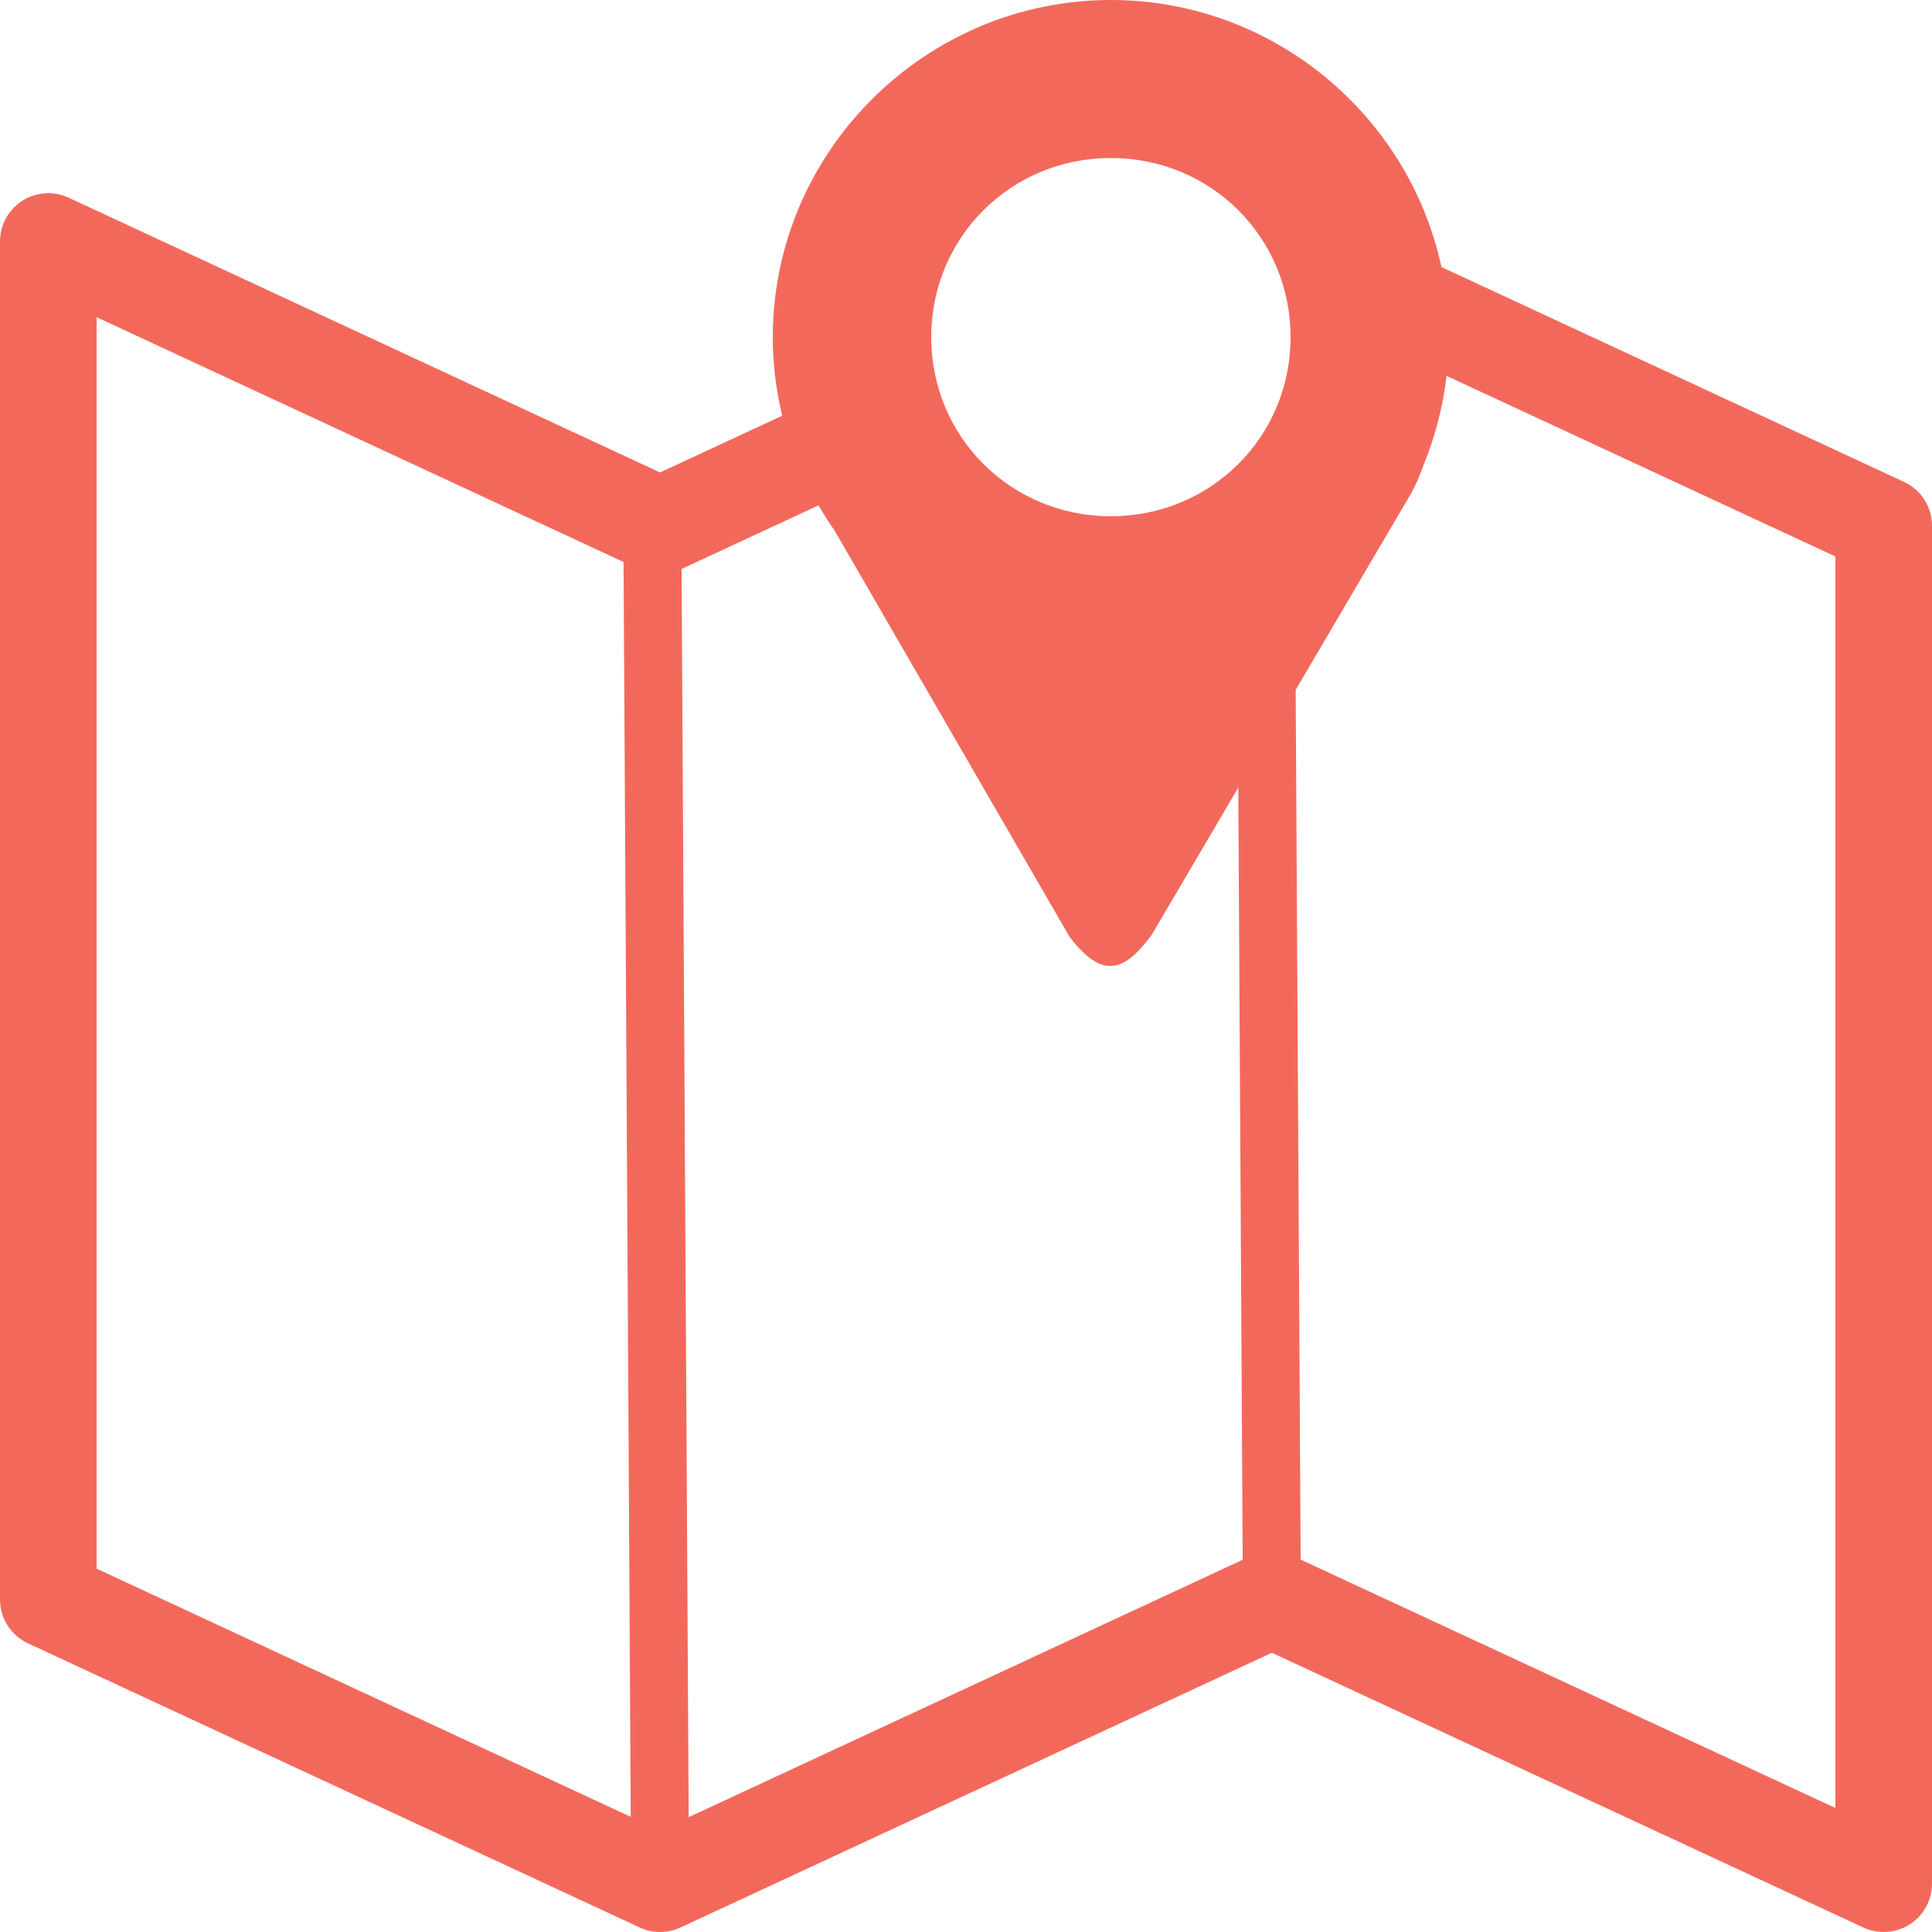 <svg width="28" height="28" viewBox="0 0 28 28" fill="none" xmlns="http://www.w3.org/2000/svg">
<path fill-rule="evenodd" clip-rule="evenodd" d="M16.1 0C13.406 0 11.2 2.201 11.2 4.886C11.2 5.278 11.248 5.659 11.336 6.025L9.566 6.847L0.995 2.865C0.904 2.823 0.806 2.801 0.706 2.8C0.614 2.799 0.522 2.817 0.437 2.851C0.351 2.886 0.273 2.938 0.207 3.003C0.142 3.068 0.089 3.145 0.054 3.231C0.018 3.316 -3.91277e-06 3.408 6.2693e-10 3.5L6.2693e-10 23.181C2.23863e-05 23.315 0.038 23.445 0.11 23.558C0.182 23.67 0.284 23.76 0.405 23.816L9.272 27.935C9.366 27.979 9.469 28.001 9.573 28C9.673 27.999 9.771 27.977 9.862 27.935L18.433 23.953L27.005 27.935C27.112 27.984 27.229 28.006 27.347 27.998C27.464 27.991 27.577 27.953 27.677 27.89C27.776 27.827 27.857 27.739 27.914 27.636C27.97 27.533 28 27.418 28 27.3V7.619C28 7.485 27.962 7.355 27.89 7.242C27.818 7.13 27.716 7.04 27.595 6.984L20.89 3.87C20.418 1.667 18.444 0 16.1 0ZM16.1 2.29C17.55 2.29 18.704 3.44 18.704 4.886C18.704 6.332 17.55 7.482 16.1 7.482C14.65 7.482 13.496 6.332 13.496 4.886C13.496 3.44 14.65 2.29 16.1 2.29ZM1.4 4.597L9.037 8.145L9.141 26.331L1.4 22.734V4.597ZM20.964 5.447L26.6 8.065V26.203L18.85 22.603L18.778 9.998L20.451 7.15C20.527 7.013 20.587 6.867 20.639 6.718C20.805 6.311 20.914 5.884 20.964 5.447ZM11.863 7.324C11.936 7.449 12.011 7.571 12.095 7.689L15.502 13.579C15.979 14.202 16.297 14.084 16.693 13.546L17.946 11.414L18.01 22.605L9.981 26.336L9.878 8.246L11.863 7.324Z" fill="#F2695C"/>
</svg>
